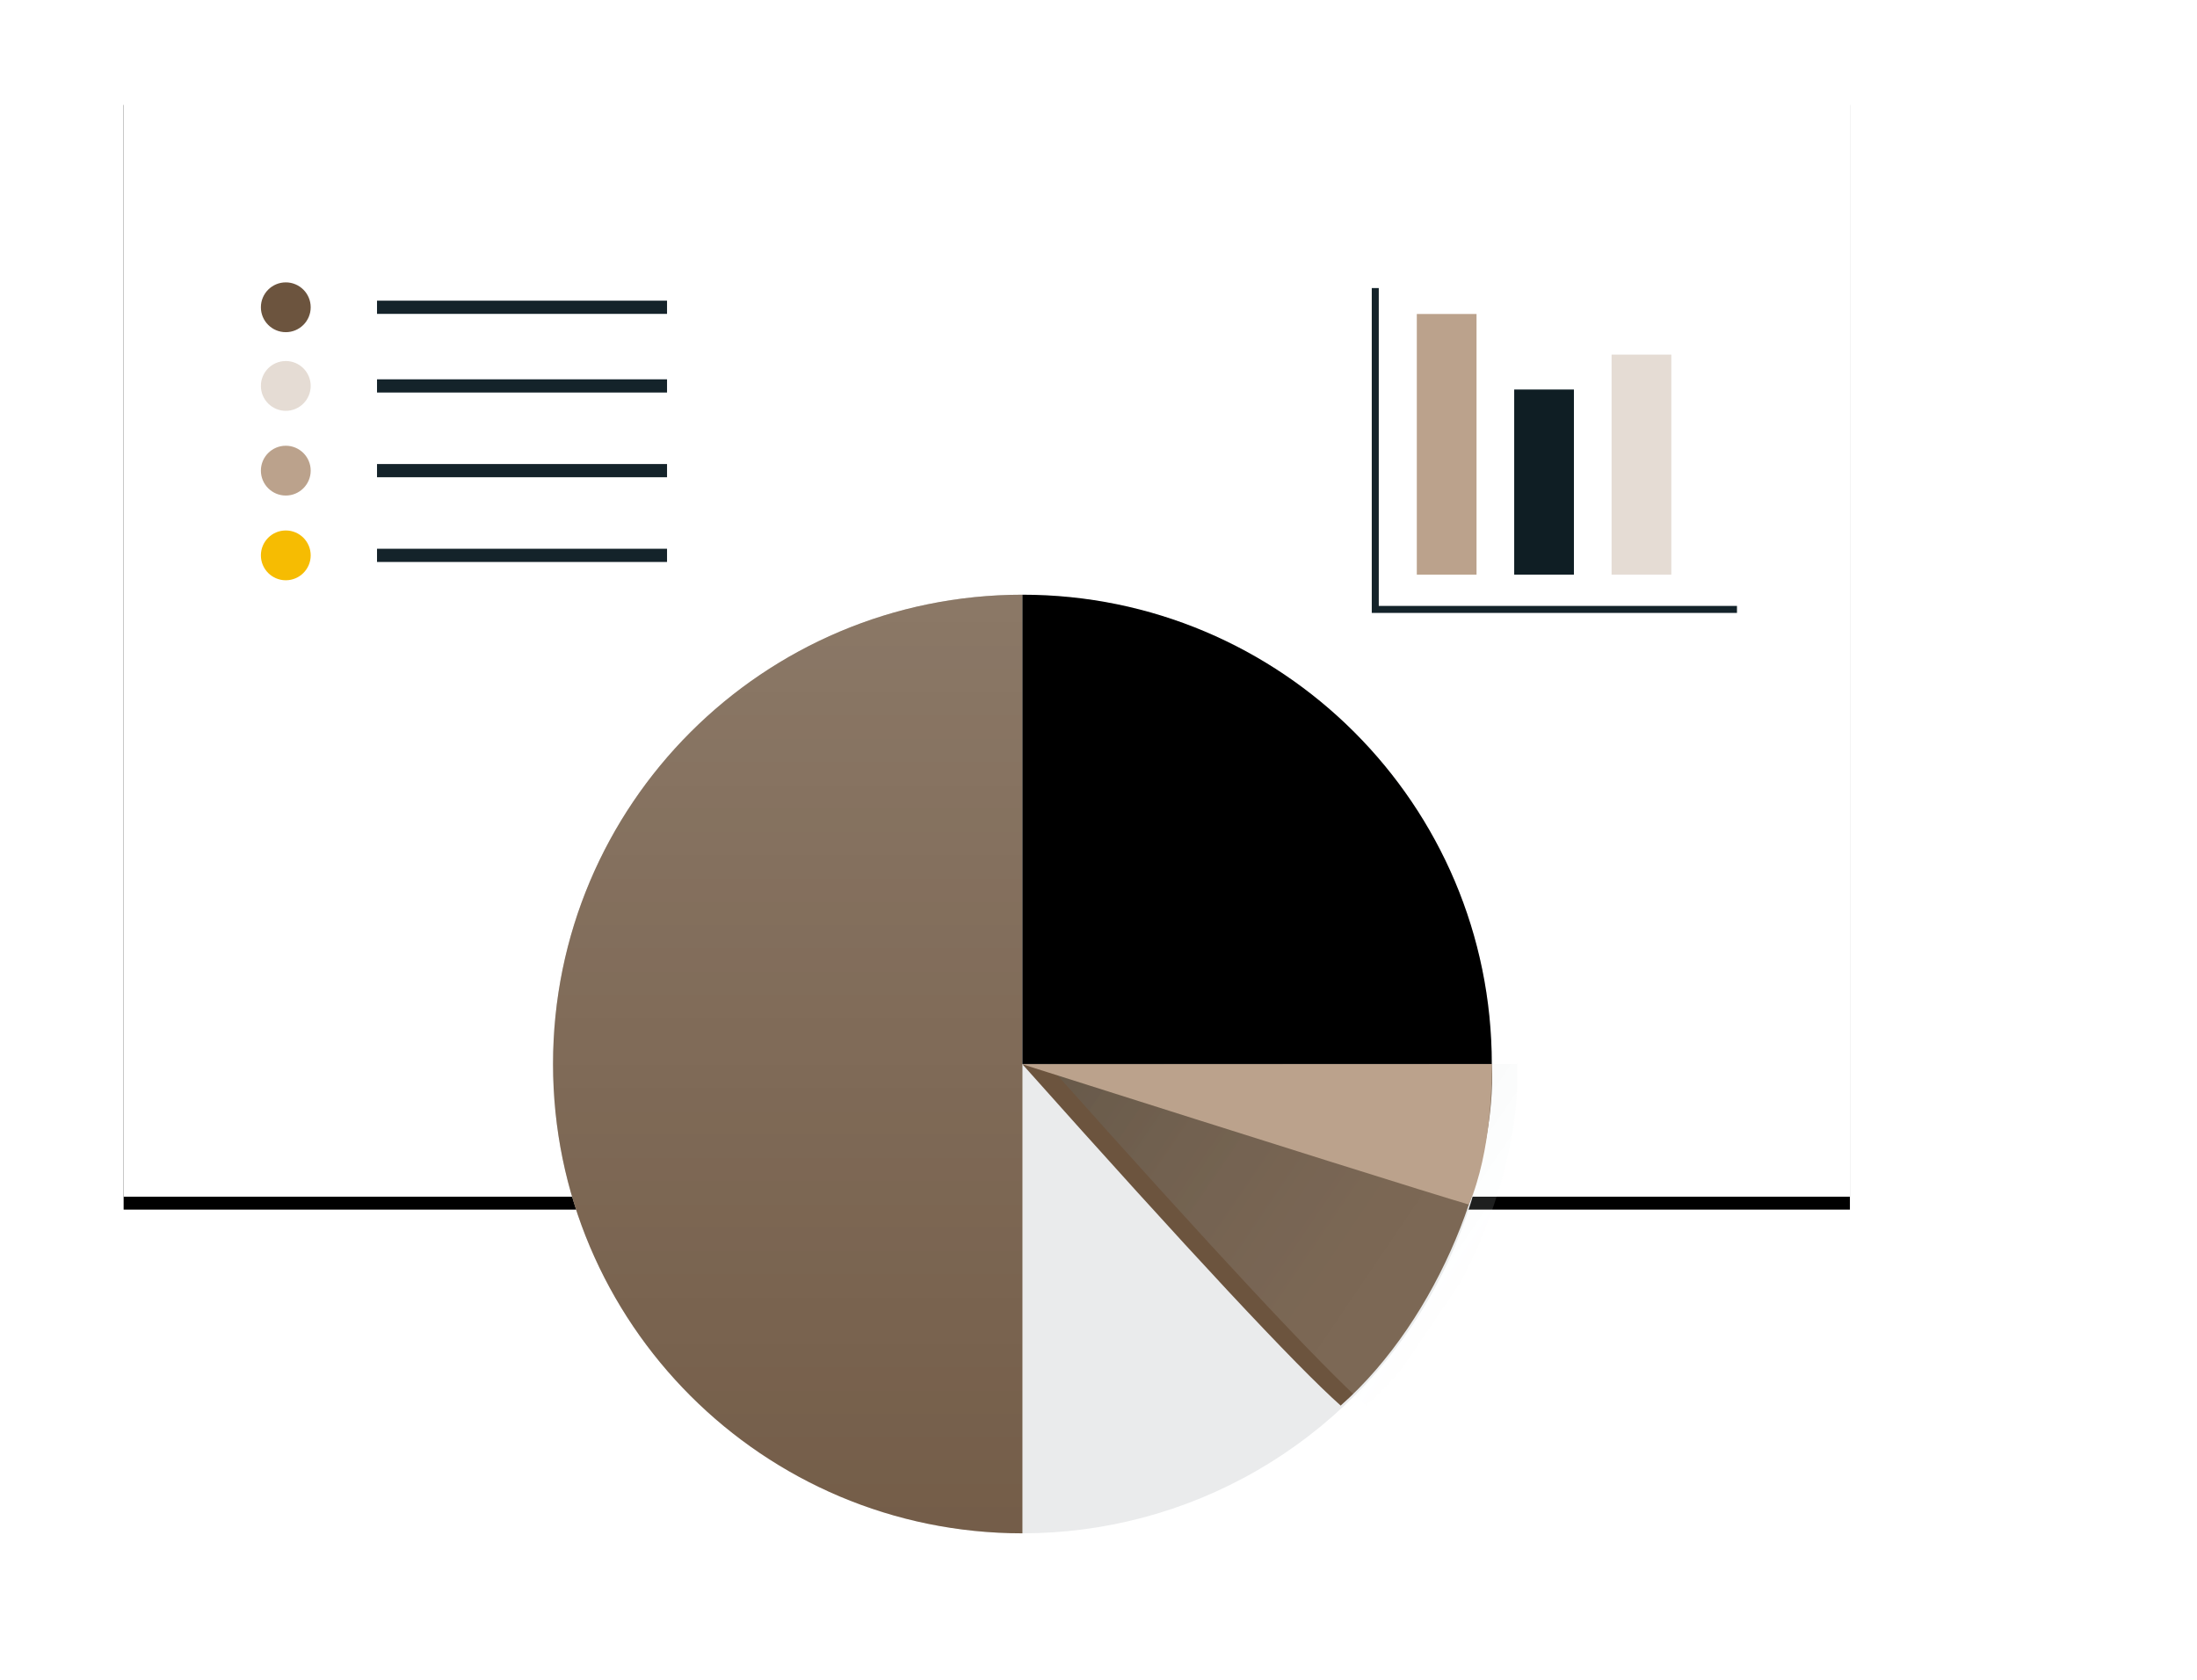 <?xml version="1.0" encoding="UTF-8"?>
<svg width="170px" height="130px" viewBox="0 0 170 130" version="1.1" xmlns="http://www.w3.org/2000/svg" xmlns:xlink="http://www.w3.org/1999/xlink">
    <!-- Generator: Sketch 52.3 (67297) - http://www.bohemiancoding.com/sketch -->
    <title>feature-analytics</title>
    <desc>Created with Sketch.</desc>
    <defs>
        <polygon id="path-1" points="0.442 0.01 134.019 0.01 134.019 85.5 0.442 85.5"></polygon>
        <filter x="-8.2%" y="-11.7%" width="116.5%" height="125.7%" filterUnits="objectBoundingBox" id="filter-2">
            <feOffset dx="0" dy="1" in="SourceAlpha" result="shadowOffsetOuter1"></feOffset>
            <feGaussianBlur stdDeviation="3.5" in="shadowOffsetOuter1" result="shadowBlurOuter1"></feGaussianBlur>
            <feColorMatrix values="0 0 0 0 0   0 0 0 0 0   0 0 0 0 0  0 0 0 0.068 0" type="matrix" in="shadowBlurOuter1"></feColorMatrix>
        </filter>
        <linearGradient x1="-31.657%" y1="0%" x2="90.146%" y2="59.218%" id="linearGradient-3">
            <stop stop-color="#22404A" offset="0%"></stop>
            <stop stop-color="#FFFFFF" stop-opacity="0.508" offset="100%"></stop>
        </linearGradient>
        <linearGradient x1="100%" y1="0%" x2="100%" y2="100%" id="linearGradient-4">
            <stop stop-color="#FFFFFF" stop-opacity="0.211" offset="0%"></stop>
            <stop stop-color="#FFFFFF" stop-opacity="0.052" offset="100%"></stop>
        </linearGradient>
    </defs>
    <g id="feature-analytics" stroke="none" stroke-width="1" fill="none" fill-rule="evenodd">
        <g id="Group-33" transform="translate(8.648, 6.295)">
            <g id="Group-32" transform="translate(0.476, 0.817)">
                <g id="Rectangle-16">
                    <use fill="black" fill-opacity="1" filter="url(#filter-2)" xlink:href="#path-1"></use>
                    <use fill="#FFFFFF" fill-rule="evenodd" xlink:href="#path-1"></use>
                </g>
                <g id="Group-31" transform="translate(10.5, 14.523)">
                    <g id="Group-9" transform="translate(0.563, 0.218)">
                        <circle id="Oval-4" fill="#6C543E" cx="1.927" cy="1.927" r="1.927"></circle>
                        <path d="M8.986,1.927 L31.427,1.927" id="Path-16" stroke="#14232A" stroke-width="1.022"></path>
                    </g>
                    <g id="Group-8" transform="translate(0.563, 5.489)">
                        <circle id="Oval-4" fill="#BBA28C" opacity="0.378" cx="1.927" cy="2.743" r="1.927"></circle>
                        <path d="M8.986,2.743 L31.427,2.743" id="Path-16" stroke="#14232A" stroke-width="1.022"></path>
                    </g>
                    <g id="Group-8" transform="translate(0.563, 12.045)">
                        <circle id="Oval-4" fill="#BBA28C" cx="1.927" cy="2.743" r="1.927"></circle>
                        <path d="M8.986,2.743 L31.427,2.743" id="Path-16" stroke="#14232A" stroke-width="1.022"></path>
                    </g>
                    <g id="Group-8" transform="translate(0.563, 18.602)">
                        <circle id="Oval-4" fill="#F6BC02" cx="1.927" cy="2.743" r="1.927"></circle>
                        <path d="M8.986,2.743 L31.427,2.743" id="Path-16" stroke="#14232A" stroke-width="1.022"></path>
                    </g>
                </g>
                <g id="Group-30" transform="translate(33.669, 38.913)">
                    <circle id="Oval-3" stroke="#EAEBEC" stroke-width="0.5" fill="#EAEBEC" cx="36.32" cy="36.32" r="36.07"></circle>
                    <path d="M60.946,62.753 C68.656,55.935 73.048,44.114 72.64,36.32 C62.766,36.34 49.579,36.32 36.32,36.34 C49.279,50.877 57.487,59.682 60.946,62.753 Z" id="Oval-3" fill="#6C543E"></path>
                    <path d="M62.895,62.753 C70.606,55.935 74.998,44.114 74.59,36.32 C64.716,36.34 51.528,36.32 38.27,36.34 C51.228,50.877 59.437,59.682 62.895,62.753 Z" id="Oval-3" fill="url(#linearGradient-3)" opacity="0.234"></path>
                    <path d="M70.866,47.197 C72.64,43.013 72.64,37.653 72.64,36.32 C62.766,36.34 49.579,36.32 36.32,36.34 C56.289,42.678 67.804,46.297 70.866,47.197 Z" id="Oval-3" fill="#BBA28C"></path>
                    <path d="M36.32,0 C16.261,0 0,16.261 0,36.32 C0,56.379 16.261,72.64 36.32,72.64 L36.32,0 Z" id="Oval-3" fill="#6C543E"></path>
                    <path d="M36.32,0 C16.261,0 0,16.261 0,36.32 C0,56.379 16.261,72.64 36.32,72.64 L36.32,0 Z" id="Oval-3" fill="url(#linearGradient-4)"></path>
                    <path d="M72.64,0 C52.581,0 36.32,16.261 36.32,36.32 L72.64,36.32 L72.64,0 Z" id="Oval-3" fill="#000000" transform="translate(54.48, 18.16) scale(-1, 1) translate(-54.48, -18.16) "></path>
                </g>
                <g id="Group-29" transform="translate(96.889, 15.011)">
                    <g id="Group-28" transform="translate(0.361, 0.17)">
                        <polygon id="Rectangle-15" fill="#BBA28C" points="3.256 2.007 7.878 2.007 7.878 22.177 3.256 22.177"></polygon>
                        <polygon id="Rectangle-15" fill="#0F1E24" points="10.792 7.852 15.413 7.852 15.413 22.177 10.792 22.177"></polygon>
                        <polygon id="Rectangle-15" fill="#BBA28C" opacity="0.378" points="18.328 5.151 22.949 5.151 22.949 22.177 18.328 22.177"></polygon>
                        <polyline id="Path-36" stroke="#14232A" stroke-width="0.542" points="0.042 0 0.042 24.87 28.03 24.87"></polyline>
                    </g>
                </g>
            </g>
        </g>
    </g>
</svg>